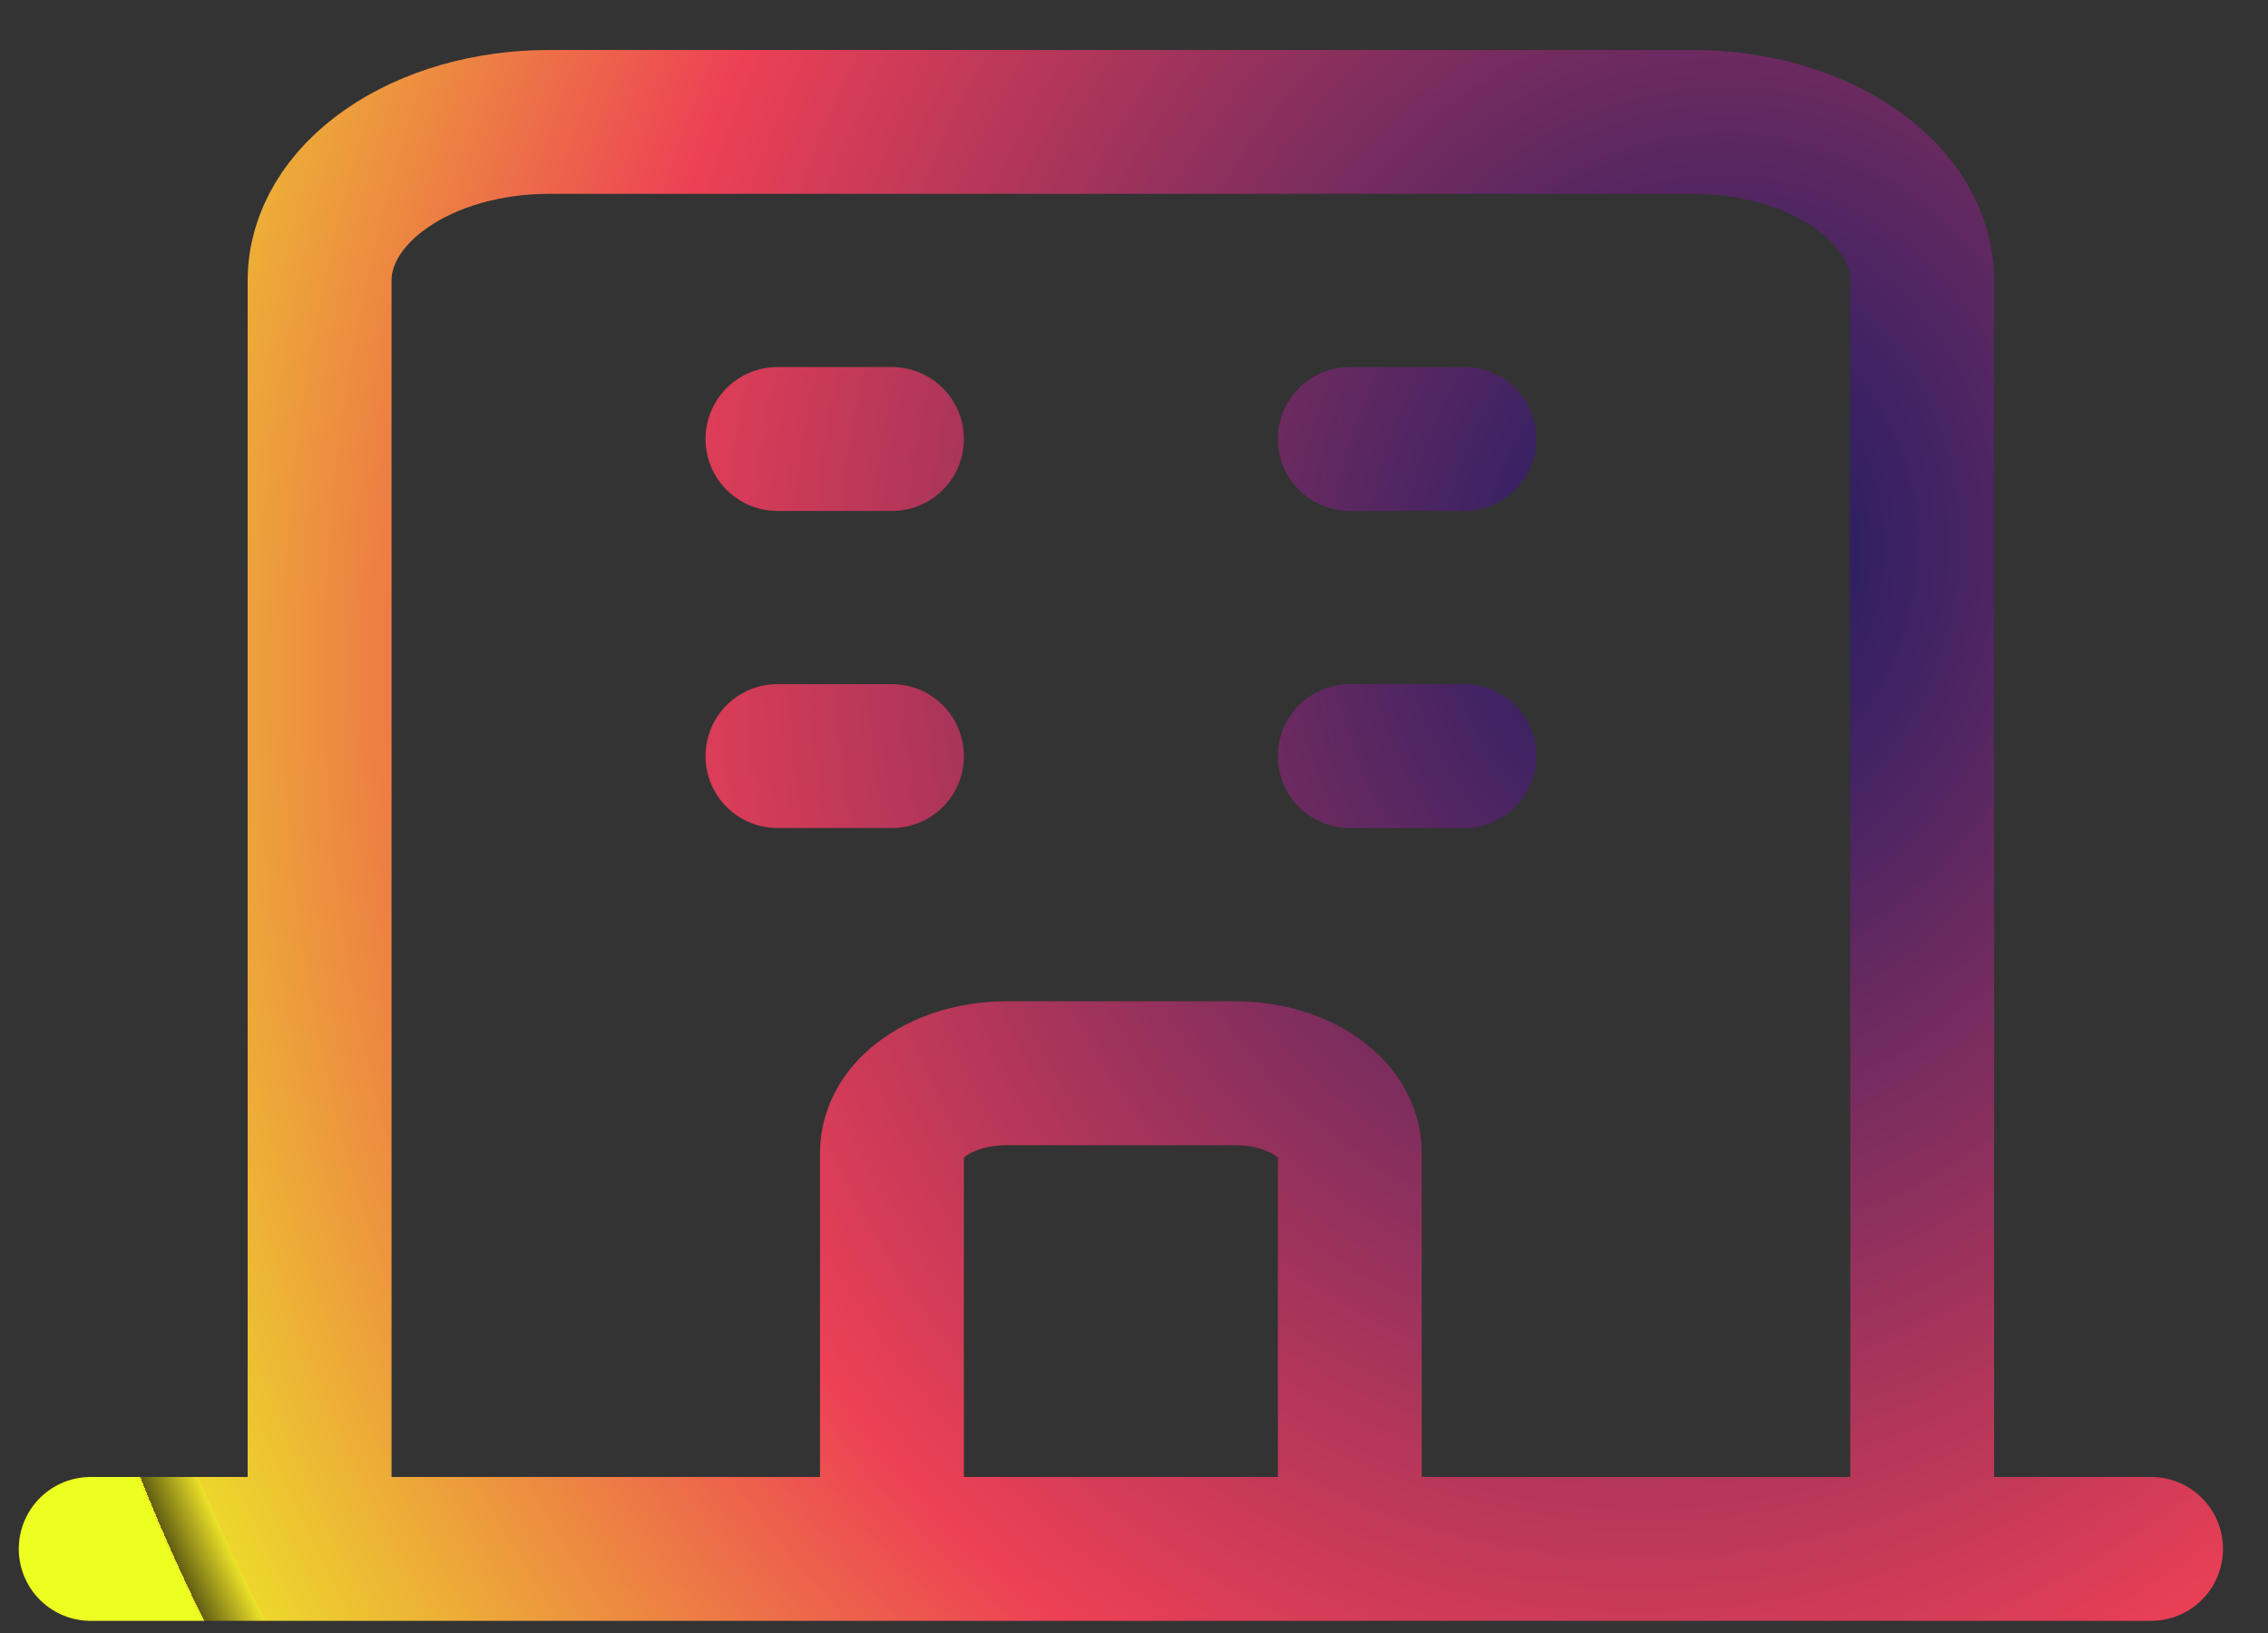 <svg width="25" height="18" viewBox="0 0 25 18" fill="none" xmlns="http://www.w3.org/2000/svg">
<rect x="0" y="0" width="25" height="18" fill="#333333" stroke="none"/>
<path d="M21.188 17.073V3.091C21.188 2.628 20.922 2.183 20.448 1.856C19.975 1.528 19.333 1.344 18.664 1.344H6.047C5.378 1.344 4.736 1.528 4.263 1.856C3.789 2.183 3.523 2.628 3.523 3.091V17.073M21.188 17.073H23.711M21.188 17.073H14.879M3.523 17.073H1M3.523 17.073H9.832M14.879 17.073V12.704C14.879 12.472 14.746 12.249 14.509 12.086C14.273 11.922 13.952 11.83 13.617 11.83H11.094C10.759 11.83 10.438 11.922 10.202 12.086C9.965 12.249 9.832 12.472 9.832 12.704V17.073M14.879 17.073H9.832M8.57 4.839H9.832M8.57 8.334H9.832M14.879 4.839H16.141M14.879 8.334H16.141" stroke="url(#paint0_radial_1_467)" stroke-width="1.586" stroke-linecap="round" stroke-linejoin="round"/>
<defs>
<radialGradient id="paint0_radial_1_467" cx="0" cy="0" r="1" gradientUnits="userSpaceOnUse" gradientTransform="translate(18.692 6.193) rotate(15.329) scale(18.345 21.701)">
<stop stop-color="#121B67"/>
<stop offset="0.635" stop-color="#ED4055"/>
<stop offset="0.968" stop-color="#EDD62C"/>
<stop offset="0.969" stop-color="#EDDA2B"/>
<stop offset="0.969" stop-color="#EDDE2A"/>
<stop offset="0.969" stop-color="#EDE229"/>
<stop offset="0.999" stop-color="#615E11"/>
<stop offset="0.999" stop-color="#EDE927"/>
<stop offset="0.999" stop-color="#EDEB27"/>
<stop offset="1" stop-color="#EDEC26"/>
<stop offset="1" stop-color="#EDEE26"/>
<stop offset="1" stop-color="#EDF224"/>
<stop offset="1" stop-color="#EDF623"/>
<stop offset="1" stop-color="#EDFB22"/>
<stop offset="1" stop-color="#EDFF21"/>
<stop offset="1" stop-color="#EDFF21"/>
<stop offset="1" stop-color="#EDFF21"/>
<stop offset="1" stop-color="#EDFF21"/>
<stop offset="1" stop-color="#EDFF21"/>
<stop offset="1" stop-color="#EDFF21"/>
</radialGradient>
</defs>
</svg>
